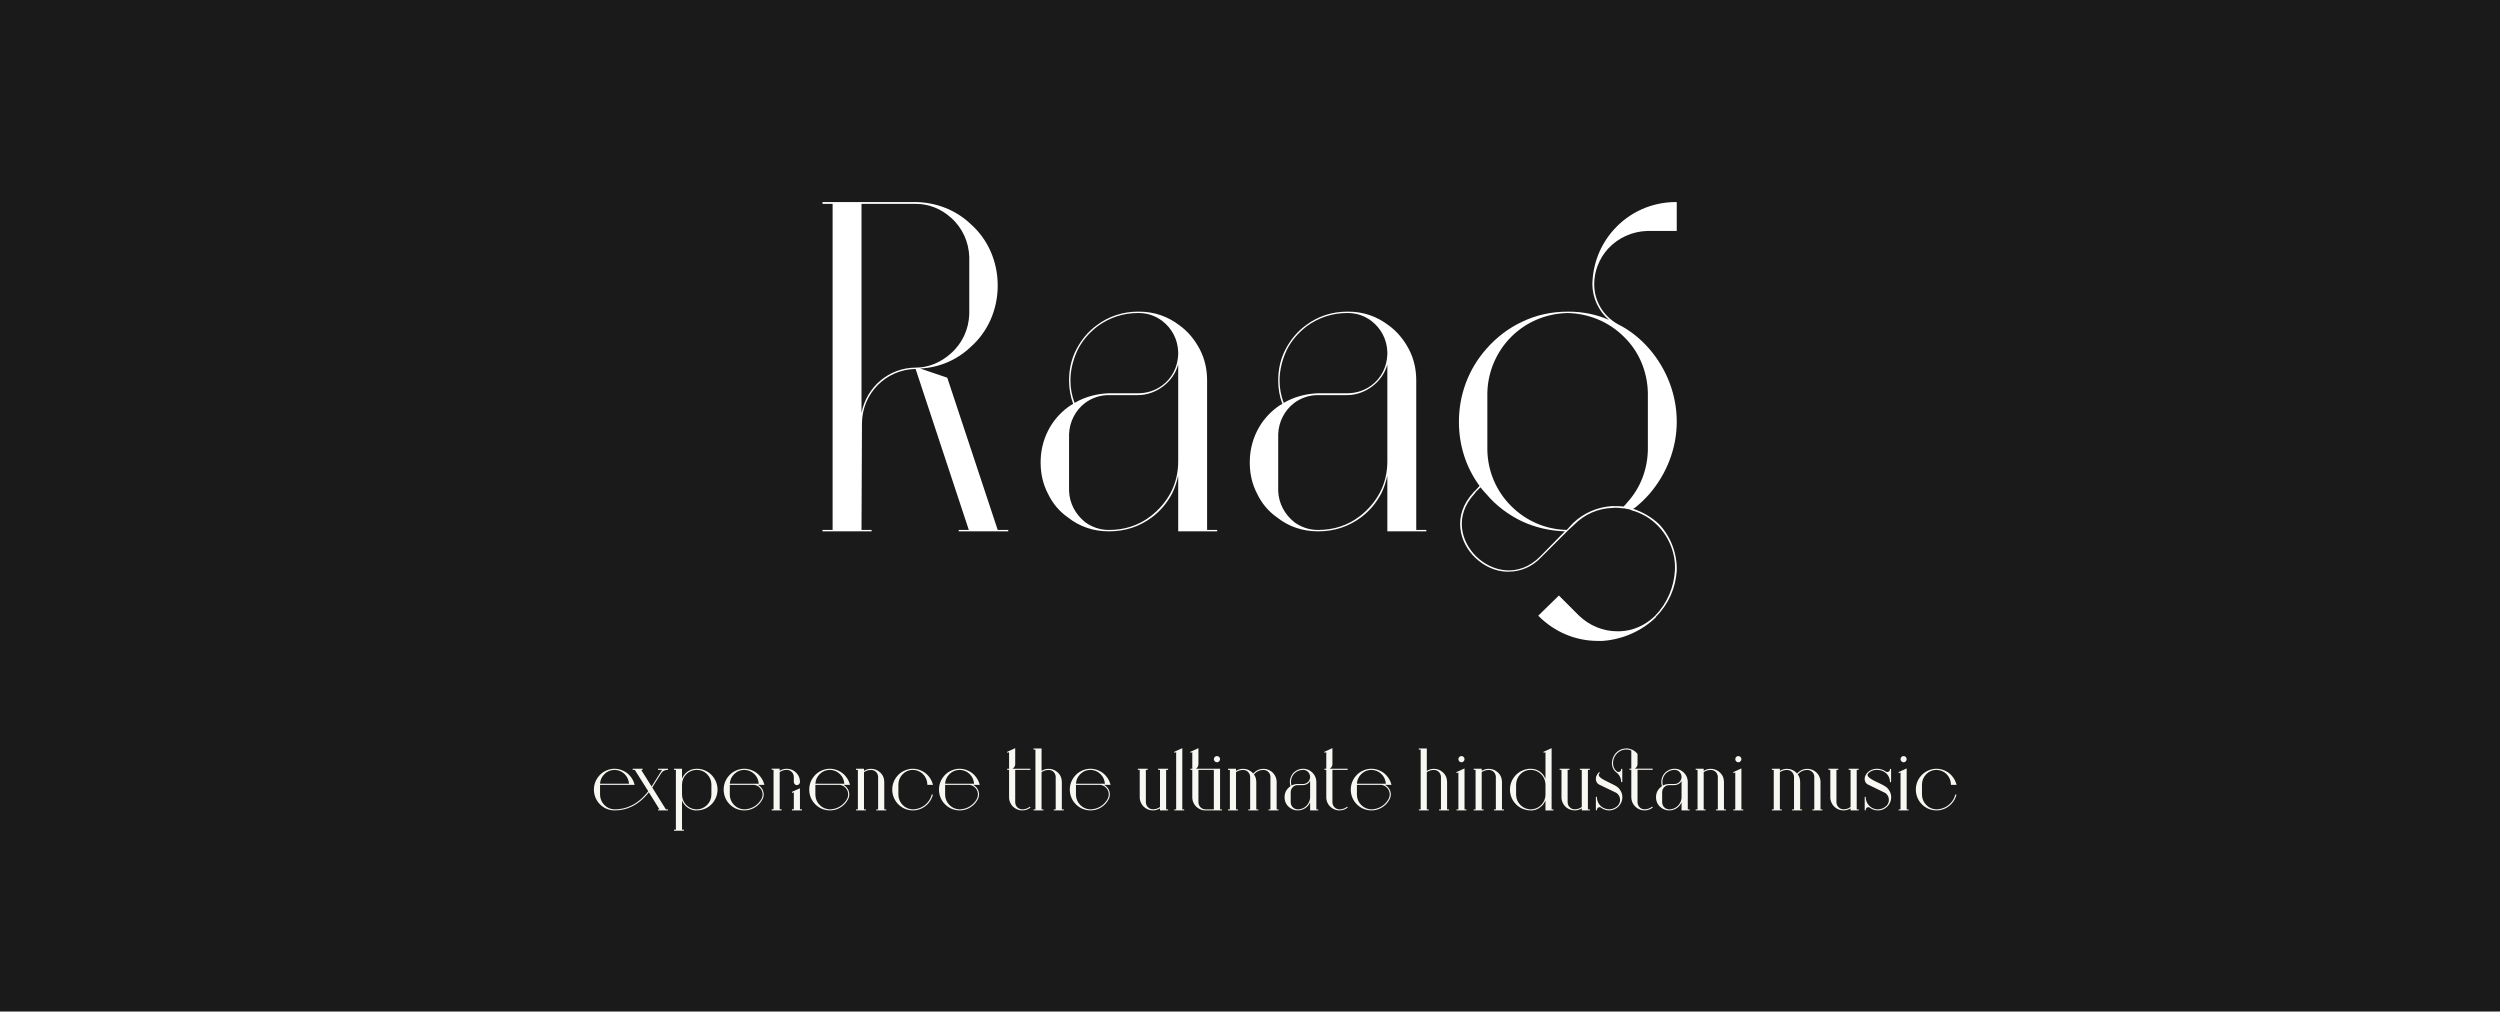 <svg width="3816" height="1544" viewBox="0 0 3816 1544" fill="none" xmlns="http://www.w3.org/2000/svg">
<rect width="3816" height="1544" fill="#1A1A1A"/>
<path d="M1522.9 808.9L1445.9 576.5L1404.6 562.5C1433.3 561.1 1459.9 549.9 1480.9 530.3C1508.2 506.5 1522.9 472.2 1522.9 435.8C1522.9 399.4 1508.2 365.1 1480.9 341.3C1458.5 320.3 1429.1 309.1 1398.3 308.4H1255.5V311.2H1270.9V808.9H1255.5V811H1330.4V808.9H1315L1315.7 646.5C1315.7 601 1352.1 563.9 1397.6 563.2L1478.8 808.9H1463.4V811H1539V808.9H1522.9ZM1398.3 561.1C1357 561.1 1322.7 590.5 1315 630.4V311.2H1398.3C1417.9 311.2 1436.8 318.9 1451.5 332.2C1469 347.6 1478.8 369.3 1479.5 392.4V479.2C1478.8 502.3 1469 524 1451.5 539.4C1436.8 552.7 1417.9 561.1 1398.3 561.1ZM1842.51 808.9V580.7C1842.51 563.9 1839.01 547.8 1831.31 533.1C1823.61 518.4 1813.11 505.8 1800.51 496.7C1782.31 482.7 1761.31 475.7 1738.91 475.7C1738.91 475.7 1737.51 475.7 1736.81 475.7C1714.41 475.7 1692.01 482.7 1673.81 496.7C1661.21 505.8 1650.71 518.4 1643.01 533.1C1635.31 547.8 1631.81 563.9 1631.81 580.7C1631.81 593.3 1633.91 605.2 1638.11 616.4C1635.31 617.8 1632.51 619.9 1630.41 621.3C1617.11 631.1 1606.61 643.7 1599.61 657.7C1591.91 673.1 1588.41 689.2 1588.41 706C1588.41 722.8 1591.91 738.9 1599.61 753.6C1606.61 768.3 1617.11 780.9 1630.41 790C1647.91 804 1669.61 811 1692.01 811C1692.71 811 1692.71 811 1693.41 811C1717.21 811 1738.91 804 1757.81 790C1771.11 780.2 1781.61 767.6 1789.31 752.9C1793.51 744.5 1796.31 735.4 1798.41 726.3V811H1857.91V808.9H1842.51ZM1798.41 663.3V703.9C1798.41 720.7 1794.91 736.8 1787.21 751.5C1779.51 766.2 1769.01 778.1 1756.41 787.9C1738.21 801.9 1716.51 808.9 1693.41 808.9C1692.71 808.9 1692.71 808.9 1692.01 808.9C1679.41 808.9 1666.81 804.7 1656.31 797C1641.61 785.1 1632.51 768.3 1631.81 749.4C1631.81 748.7 1631.81 748 1631.81 747.3C1631.81 747.3 1631.81 746.6 1631.81 745.9V666.1C1631.81 665.4 1631.81 664.7 1631.81 664C1631.81 664 1631.81 663.3 1631.81 662.6C1632.51 643.7 1641.61 626.2 1656.31 615C1666.81 607.3 1679.41 603.1 1692.01 603.1H1736.81C1750.81 603.1 1764.11 598.2 1775.31 589.8C1786.51 581.4 1794.91 569.5 1798.41 556.2V663.3ZM1798.41 540.8C1797.71 559.7 1789.31 577.2 1773.91 588.4C1763.41 596.1 1750.81 600.3 1736.81 600.3H1692.01C1673.81 601 1655.61 605.9 1640.21 615C1636.01 603.8 1633.91 592.6 1633.91 580.7C1633.91 564.6 1638.11 548.5 1645.11 533.8C1652.11 519.8 1662.61 507.9 1675.21 498.1C1693.41 484.8 1714.41 477.8 1736.81 477.8C1737.51 477.8 1738.21 477.8 1738.21 477.8C1751.51 477.8 1763.41 482 1773.91 489.7C1789.31 501.6 1797.71 518.4 1798.41 537.3V540.8ZM2161.75 808.9V580.7C2161.75 563.9 2158.25 547.8 2150.55 533.1C2142.85 518.4 2132.35 505.8 2119.75 496.7C2101.55 482.7 2080.55 475.7 2058.15 475.7C2058.15 475.7 2056.75 475.7 2056.05 475.7C2033.65 475.7 2011.25 482.7 1993.05 496.7C1980.45 505.8 1969.95 518.4 1962.25 533.1C1954.55 547.8 1951.05 563.9 1951.05 580.7C1951.05 593.3 1953.15 605.2 1957.35 616.4C1954.55 617.8 1951.75 619.9 1949.65 621.3C1936.35 631.1 1925.85 643.7 1918.85 657.7C1911.15 673.1 1907.65 689.2 1907.65 706C1907.65 722.8 1911.15 738.9 1918.85 753.6C1925.85 768.3 1936.35 780.9 1949.65 790C1967.15 804 1988.85 811 2011.25 811C2011.95 811 2011.95 811 2012.65 811C2036.45 811 2058.15 804 2077.05 790C2090.35 780.2 2100.85 767.6 2108.55 752.9C2112.75 744.5 2115.55 735.4 2117.65 726.3V811H2177.15V808.9H2161.75ZM2117.65 663.3V703.9C2117.65 720.7 2114.15 736.8 2106.45 751.5C2098.75 766.2 2088.25 778.1 2075.65 787.9C2057.45 801.9 2035.75 808.9 2012.65 808.9C2011.95 808.9 2011.95 808.9 2011.25 808.9C1998.65 808.9 1986.05 804.7 1975.55 797C1960.85 785.1 1951.75 768.3 1951.05 749.4C1951.05 748.7 1951.05 748 1951.05 747.3C1951.05 747.3 1951.05 746.6 1951.05 745.9V666.1C1951.05 665.4 1951.05 664.7 1951.05 664C1951.05 664 1951.05 663.3 1951.05 662.6C1951.75 643.7 1960.85 626.2 1975.55 615C1986.05 607.3 1998.65 603.1 2011.25 603.1H2056.05C2070.05 603.1 2083.35 598.2 2094.55 589.8C2105.75 581.4 2114.15 569.5 2117.65 556.2V663.3ZM2117.65 540.8C2116.95 559.7 2108.55 577.2 2093.15 588.4C2082.65 596.1 2070.05 600.3 2056.05 600.3H2011.25C1993.05 601 1974.85 605.9 1959.45 615C1955.25 603.8 1953.15 592.6 1953.15 580.7C1953.15 564.6 1957.35 548.5 1964.35 533.8C1971.35 519.8 1981.85 507.9 1994.45 498.1C2012.65 484.8 2033.65 477.8 2056.05 477.8C2056.75 477.8 2057.45 477.8 2057.45 477.8C2070.75 477.8 2082.65 482 2093.15 489.7C2108.55 501.6 2116.95 518.4 2117.65 537.3V540.8ZM2514.59 352.5H2559.39V308.4H2557.99C2521.59 308.4 2487.29 323.8 2463.49 350.4C2442.49 373.5 2431.29 402.9 2430.59 433.7C2430.59 454.7 2440.39 475 2455.79 488.3C2436.89 479.9 2415.89 475.7 2394.19 475.7H2392.79C2368.99 475.7 2345.19 480.6 2323.49 491.1C2302.49 500.9 2284.29 514.9 2268.89 532.4C2241.59 563.2 2226.89 602.4 2226.89 643.7C2226.89 679.4 2237.39 713 2258.39 741.7L2251.39 749.4C2250.69 750.1 2249.29 750.8 2248.59 752.2C2216.39 787.2 2227.59 828.5 2252.09 851.6C2265.39 864.2 2282.19 871.9 2298.99 872.6C2300.39 872.6 2301.79 872.6 2302.49 872.6C2320.69 872.6 2338.19 865.6 2352.19 850.9L2392.09 811L2394.19 808.9L2403.29 800.5C2418.69 785.1 2438.99 776 2461.39 775.3C2466.99 774.6 2472.59 775.3 2478.19 776C2478.19 776 2479.59 776 2480.29 776C2480.29 776 2480.99 776 2481.69 776.7C2481.69 776.7 2482.39 776.7 2483.09 776.7C2483.79 776.7 2485.89 777.4 2486.59 777.4H2487.29C2487.99 778.1 2489.39 778.1 2490.09 778.8C2505.49 783 2518.79 790.7 2529.99 801.9C2548.19 820.1 2557.99 846 2556.59 870.5C2555.19 896.4 2544.69 920.9 2526.49 939.8L2525.79 940.5C2511.09 954.5 2492.89 962.9 2472.59 963.6C2471.19 963.6 2469.79 963.6 2468.39 963.6C2447.39 963.6 2426.39 955.2 2410.29 939.8L2379.49 909L2347.99 939.8L2348.69 940.5C2373.19 965 2405.39 978.3 2438.99 978.3C2441.09 978.3 2443.19 978.3 2445.99 978.3C2476.09 976.2 2505.49 963.6 2527.19 942.6L2527.89 941.2C2546.79 922.3 2557.99 897.1 2559.39 870.5C2560.09 845.3 2550.29 818.7 2532.09 799.8C2520.89 789.3 2507.59 781.6 2492.89 776.7C2494.99 775.3 2496.39 774.6 2497.79 773.2C2504.79 767.6 2511.09 761.3 2517.39 754.3C2543.99 723.5 2559.39 684.3 2559.39 643.7C2559.39 602.4 2543.99 563.2 2517.39 532.4C2503.39 516.3 2487.29 503.7 2469.09 494.6C2446.69 482 2433.39 458.9 2433.39 433.7C2433.39 414.1 2441.09 394.5 2454.39 379.8C2469.79 363 2491.49 353.2 2514.59 352.5ZM2350.79 849.5C2317.89 882.4 2277.29 872.6 2253.49 849.5C2230.39 827.1 2219.19 787.9 2250.69 753.6C2251.39 752.9 2252.09 751.5 2252.79 750.8L2259.79 743.8C2262.59 747.3 2265.39 750.8 2268.89 754.3C2283.59 771.8 2302.49 785.8 2322.79 795.6C2343.79 805.4 2366.19 810.3 2388.59 811L2350.79 849.5ZM2478.89 514.2C2501.99 536.6 2514.59 567.4 2515.29 599.6V687.1C2514.59 716.5 2504.09 744.5 2484.49 766.2C2482.39 769 2480.29 771.1 2478.19 773.2C2472.59 772.5 2466.29 772.5 2460.69 772.5C2438.29 773.9 2417.29 783 2401.19 798.4L2391.39 808.9C2359.19 808.2 2329.09 794.9 2306.69 772.5C2283.59 749.4 2270.99 719.3 2270.29 687.1V599.6C2270.99 567.4 2284.29 536.6 2306.69 514.2C2329.79 491.1 2360.59 478.5 2392.79 477.8C2424.99 478.5 2455.79 491.1 2478.89 514.2Z" fill="white"/>
<path d="M1004.44 1175.12H1010.55L995.73 1198.78C995.73 1198.78 995.08 1199.69 994.56 1200.47L978.7 1175.12H980.91V1173.43H965.7V1175.12H968.95L989.49 1207.75C981.69 1217.89 972.85 1225.3 963.23 1229.85C955.43 1233.62 947.11 1235.44 938.01 1235.44C932.16 1235.31 926.57 1232.97 922.54 1228.81C918.38 1224.65 916.04 1219.19 915.91 1213.34V1198H968.69L968.43 1196.96C967.13 1192.28 964.79 1187.86 961.54 1184.22C958.68 1180.84 955.17 1178.24 951.14 1176.42C947.11 1174.47 942.82 1173.56 938.27 1173.43H938.01C933.46 1173.43 929.04 1174.47 924.88 1176.42C920.85 1178.24 917.34 1180.84 914.48 1184.22C909.28 1190.07 906.55 1197.48 906.55 1205.28C906.55 1212.95 909.28 1220.49 914.48 1226.34C917.34 1229.59 920.85 1232.19 924.88 1234.14C929.04 1235.96 933.46 1237 938.01 1237C938.01 1237 938.01 1237 938.14 1237H938.27C947.5 1237 955.95 1235.18 964.01 1231.28C973.63 1226.73 982.6 1219.32 990.4 1209.31L1006.65 1235.44H1004.44V1237H1019.65V1235.44H1016.4L995.6 1202.03C996.12 1201.25 996.64 1200.47 997.16 1199.56L1009.12 1180.45H1009.25L1009.51 1179.93C1011.46 1176.94 1014.97 1175.12 1019 1175.12H1019.65V1173.43H1004.44V1175.12ZM915.91 1196.31C916.17 1190.72 918.51 1185.65 922.54 1181.62C926.57 1177.46 932.16 1175.25 938.01 1175.12C943.86 1175.25 949.32 1177.46 953.48 1181.62C957.51 1185.65 959.72 1190.72 960.11 1196.31H915.91ZM1087.31 1184.22C1084.32 1180.84 1080.94 1178.24 1076.91 1176.42C1072.75 1174.47 1068.33 1173.43 1063.78 1173.43C1063.65 1173.43 1063.52 1173.43 1063.39 1173.43C1057.02 1173.43 1050.91 1175.9 1046.36 1180.45C1044.02 1182.79 1042.2 1185.65 1041.03 1188.64V1173.43H1028.81V1175.12H1031.67V1266.38H1028.81V1268.07H1043.89V1266.38H1041.03V1221.92C1042.2 1224.91 1044.02 1227.64 1046.36 1229.98C1050.91 1234.53 1057.02 1237.13 1063.39 1237.13C1063.52 1237.13 1063.65 1237 1063.78 1237C1068.33 1237 1072.75 1235.96 1076.91 1234.14C1080.94 1232.19 1084.32 1229.59 1087.31 1226.34C1092.38 1220.49 1095.24 1212.95 1095.24 1205.28C1095.24 1197.48 1092.38 1190.07 1087.31 1184.22ZM1079.25 1228.81C1075.09 1232.97 1069.63 1235.31 1063.78 1235.44C1063.65 1235.44 1063.52 1235.44 1063.39 1235.44C1057.54 1235.44 1051.95 1233.1 1047.66 1228.94C1043.5 1224.78 1041.16 1219.19 1041.03 1213.21V1197.22C1041.16 1191.37 1043.5 1185.78 1047.66 1181.62C1051.95 1177.46 1057.54 1175.12 1063.39 1175.12C1063.52 1175.12 1063.65 1175.12 1063.78 1175.12C1069.63 1175.12 1075.09 1177.46 1079.25 1181.62C1083.41 1185.78 1085.75 1191.24 1085.88 1197.09V1213.34C1085.75 1219.19 1083.41 1224.65 1079.25 1228.81ZM1156.73 1198H1166.74L1166.48 1196.96C1165.18 1192.28 1162.84 1187.86 1159.59 1184.22C1156.73 1180.84 1153.22 1178.24 1149.19 1176.42C1145.16 1174.47 1140.87 1173.56 1136.32 1173.43H1136.06C1131.51 1173.43 1127.09 1174.47 1122.93 1176.42C1118.9 1178.24 1115.39 1180.84 1112.53 1184.22C1107.33 1190.07 1104.6 1197.48 1104.6 1205.28C1104.6 1212.95 1107.33 1220.49 1112.53 1226.34C1115.39 1229.59 1118.9 1232.19 1122.93 1234.14C1127.09 1235.96 1131.51 1237 1136.06 1237H1136.32C1140.87 1237 1145.16 1235.96 1149.19 1234.14C1153.22 1232.19 1156.73 1229.59 1159.59 1226.34C1161.15 1224.52 1162.45 1222.57 1163.62 1220.49C1166.48 1215.42 1166.35 1209.44 1163.49 1204.37C1161.8 1201.51 1159.46 1199.43 1156.73 1198ZM1120.59 1181.62C1124.62 1177.46 1130.21 1175.12 1136.06 1175.12C1141.91 1175.25 1147.37 1177.46 1151.53 1181.62C1155.56 1185.52 1157.77 1190.72 1158.16 1196.31H1113.96C1114.22 1190.72 1116.56 1185.52 1120.59 1181.62ZM1162.19 1219.71C1161.15 1221.66 1159.85 1223.48 1158.29 1225.17C1155.56 1228.29 1152.31 1230.76 1148.41 1232.58C1144.51 1234.4 1140.35 1235.31 1136.06 1235.44C1130.21 1235.31 1124.62 1232.97 1120.59 1228.81C1116.43 1224.65 1114.09 1219.19 1113.96 1213.34V1198H1150.1C1155.04 1198.13 1159.46 1200.86 1162.06 1205.28C1164.66 1209.7 1164.66 1215.16 1162.19 1219.71ZM1211.69 1185.65V1186.82V1193.84V1194.49H1211.82C1212.21 1196.7 1214.03 1198.39 1216.37 1198.39C1218.84 1198.39 1220.92 1196.44 1221.05 1193.84V1193.58C1221.05 1190.33 1220.4 1187.34 1218.97 1184.48C1217.54 1181.75 1215.46 1179.28 1212.99 1177.46C1209.61 1174.86 1205.45 1173.56 1201.16 1173.43C1201.16 1173.43 1201.03 1173.43 1200.9 1173.43C1197 1173.43 1193.36 1174.47 1190.11 1176.55V1173.3H1177.89V1174.99H1180.75V1235.31H1177.89V1237H1192.97V1235.31H1190.11V1178.63C1193.23 1176.29 1197 1175.12 1200.9 1175.12C1201.03 1175.12 1201.16 1175.12 1201.16 1175.12C1203.37 1175.12 1205.58 1175.9 1207.4 1177.33C1210 1179.28 1211.56 1182.27 1211.69 1185.65ZM1221.05 1235.31V1203.2L1208.57 1208.79L1209.22 1210.35L1211.69 1209.31V1235.31H1208.83V1237H1224.04V1235.31H1221.05ZM1287.36 1198H1297.37L1297.11 1196.96C1295.81 1192.28 1293.47 1187.86 1290.22 1184.22C1287.36 1180.84 1283.85 1178.24 1279.82 1176.42C1275.79 1174.47 1271.5 1173.56 1266.95 1173.43H1266.69C1262.14 1173.43 1257.72 1174.47 1253.56 1176.42C1249.53 1178.24 1246.02 1180.84 1243.16 1184.22C1237.96 1190.07 1235.23 1197.48 1235.23 1205.28C1235.23 1212.95 1237.96 1220.49 1243.16 1226.34C1246.02 1229.59 1249.53 1232.19 1253.56 1234.14C1257.72 1235.96 1262.14 1237 1266.69 1237H1266.95C1271.5 1237 1275.79 1235.96 1279.82 1234.14C1283.85 1232.19 1287.36 1229.59 1290.22 1226.34C1291.78 1224.52 1293.08 1222.57 1294.25 1220.49C1297.11 1215.42 1296.98 1209.44 1294.12 1204.37C1292.43 1201.51 1290.09 1199.43 1287.36 1198ZM1251.22 1181.62C1255.25 1177.46 1260.84 1175.12 1266.69 1175.12C1272.54 1175.25 1278 1177.46 1282.16 1181.62C1286.19 1185.52 1288.4 1190.72 1288.79 1196.31H1244.59C1244.85 1190.72 1247.19 1185.52 1251.22 1181.62ZM1292.82 1219.71C1291.78 1221.66 1290.48 1223.48 1288.92 1225.17C1286.19 1228.29 1282.94 1230.76 1279.04 1232.58C1275.14 1234.4 1270.98 1235.31 1266.69 1235.44C1260.84 1235.31 1255.25 1232.97 1251.22 1228.81C1247.06 1224.65 1244.72 1219.19 1244.59 1213.34V1198H1280.73C1285.67 1198.13 1290.09 1200.86 1292.69 1205.28C1295.29 1209.7 1295.29 1215.16 1292.82 1219.71ZM1349.74 1235.44V1193.45V1192.93C1349.61 1189.94 1348.96 1187.21 1347.66 1184.48C1346.23 1181.75 1344.15 1179.41 1341.68 1177.59C1338.3 1174.99 1334.14 1173.56 1329.85 1173.56C1329.85 1173.56 1329.72 1173.56 1329.59 1173.56C1325.69 1173.56 1322.05 1174.6 1318.8 1176.68V1173.43H1306.58V1175.12H1309.44V1235.44H1306.58V1237H1321.66V1235.44H1318.8V1178.63C1321.92 1176.42 1325.69 1175.25 1329.59 1175.25C1329.72 1175.25 1329.85 1175.25 1329.85 1175.25C1332.06 1175.25 1334.27 1176.03 1336.09 1177.33C1338.69 1179.28 1340.25 1182.4 1340.38 1185.65V1235.44H1337.52V1237H1352.73V1235.44H1349.74ZM1422.12 1213.08C1420.95 1217.5 1418.74 1221.79 1415.62 1225.17C1412.89 1228.29 1409.64 1230.76 1405.74 1232.58C1401.84 1234.4 1397.68 1235.31 1393.39 1235.44C1387.54 1235.31 1381.95 1232.97 1377.92 1228.81C1373.76 1224.65 1371.42 1219.19 1371.29 1213.34V1197.09C1371.42 1191.24 1373.76 1185.78 1377.92 1181.62C1381.95 1177.46 1387.54 1175.12 1393.39 1175.12C1399.24 1175.25 1404.7 1177.46 1408.86 1181.62C1413.02 1185.78 1415.36 1191.24 1415.49 1197.22V1198H1424.07L1423.81 1196.96C1422.51 1192.28 1420.17 1187.86 1416.92 1184.22C1414.06 1180.84 1410.55 1178.24 1406.52 1176.42C1402.49 1174.47 1398.2 1173.56 1393.65 1173.43C1393.65 1173.43 1393.52 1173.43 1393.39 1173.43C1388.84 1173.43 1384.42 1174.47 1380.26 1176.42C1376.23 1178.24 1372.72 1180.84 1369.86 1184.22C1364.66 1190.07 1361.93 1197.48 1361.93 1205.28C1361.93 1212.95 1364.66 1220.49 1369.86 1226.34C1372.72 1229.59 1376.23 1232.19 1380.26 1234.14C1384.42 1235.96 1388.84 1237 1393.39 1237C1393.52 1237 1393.65 1237 1393.65 1237C1398.2 1237 1402.49 1235.96 1406.52 1234.14C1410.55 1232.19 1414.06 1229.59 1416.92 1226.34C1420.17 1222.7 1422.51 1218.28 1423.81 1213.6L1423.94 1212.95L1422.38 1212.56L1422.12 1213.08ZM1485.41 1198H1495.42L1495.16 1196.96C1493.86 1192.28 1491.52 1187.86 1488.27 1184.22C1485.41 1180.84 1481.9 1178.24 1477.87 1176.42C1473.84 1174.47 1469.55 1173.56 1465 1173.43H1464.74C1460.19 1173.43 1455.77 1174.47 1451.61 1176.42C1447.58 1178.24 1444.07 1180.84 1441.21 1184.22C1436.01 1190.07 1433.28 1197.48 1433.28 1205.28C1433.28 1212.95 1436.01 1220.49 1441.21 1226.34C1444.07 1229.59 1447.58 1232.19 1451.61 1234.14C1455.77 1235.96 1460.19 1237 1464.74 1237H1465C1469.55 1237 1473.84 1235.96 1477.87 1234.14C1481.9 1232.19 1485.41 1229.59 1488.27 1226.34C1489.83 1224.52 1491.13 1222.57 1492.3 1220.49C1495.16 1215.42 1495.03 1209.44 1492.17 1204.37C1490.48 1201.51 1488.14 1199.43 1485.41 1198ZM1449.27 1181.62C1453.3 1177.46 1458.89 1175.12 1464.74 1175.12C1470.59 1175.25 1476.05 1177.46 1480.21 1181.62C1484.24 1185.52 1486.45 1190.72 1486.84 1196.31H1442.64C1442.9 1190.72 1445.24 1185.52 1449.27 1181.62ZM1490.87 1219.71C1489.83 1221.66 1488.53 1223.48 1486.97 1225.17C1484.24 1228.29 1480.99 1230.76 1477.09 1232.58C1473.19 1234.4 1469.03 1235.31 1464.74 1235.44C1458.89 1235.31 1453.3 1232.97 1449.27 1228.81C1445.11 1224.65 1442.77 1219.19 1442.64 1213.34V1198H1478.78C1483.72 1198.13 1488.14 1200.86 1490.74 1205.28C1493.34 1209.7 1493.34 1215.16 1490.87 1219.71ZM1571.97 1231.28L1571.58 1231.67C1568.33 1234.14 1564.43 1235.44 1560.4 1235.44C1560.4 1235.44 1560.4 1235.44 1560.27 1235.44H1560.14C1557.93 1235.31 1555.72 1234.53 1553.9 1233.23C1551.3 1231.28 1549.74 1228.16 1549.61 1224.91C1549.61 1224.26 1549.61 1180.84 1549.61 1175.12H1572.75V1173.43H1545.45C1547.14 1172.39 1548.44 1170.83 1549.22 1168.88C1549.22 1168.62 1549.35 1168.36 1549.35 1168.1C1549.61 1167.45 1549.61 1166.8 1549.61 1166.15V1141.97L1537.13 1147.69L1537.78 1149.12L1540.25 1148.08V1173.43H1537.39V1175.12H1540.25V1216.85V1217.76C1540.38 1220.62 1541.03 1223.48 1542.46 1226.08C1543.76 1228.81 1545.84 1231.15 1548.31 1232.97C1551.56 1235.44 1555.46 1236.87 1559.49 1237H1559.75C1559.88 1237 1560.01 1237 1560.14 1237C1560.27 1237 1560.27 1237 1560.4 1237C1564.82 1237 1568.98 1235.7 1572.49 1232.97L1573.01 1232.71L1571.97 1231.28ZM1620.78 1235.44V1193.71V1192.93C1620.65 1189.94 1620 1187.21 1618.7 1184.48C1617.27 1181.75 1615.19 1179.41 1612.72 1177.59C1609.34 1174.99 1605.18 1173.56 1600.89 1173.56C1600.89 1173.56 1600.76 1173.56 1600.63 1173.56C1596.73 1173.56 1593.09 1174.6 1589.84 1176.68V1142.49H1577.62V1144.18H1580.48V1235.44H1577.62V1237H1592.7V1235.44H1589.84V1178.63C1592.96 1176.42 1596.73 1175.25 1600.63 1175.25C1600.76 1175.25 1600.89 1175.25 1600.89 1175.25C1603.1 1175.25 1605.31 1176.03 1607.13 1177.33C1609.73 1179.28 1611.29 1182.4 1611.42 1185.65V1235.44H1608.56V1237H1623.77V1235.44H1620.78ZM1685.11 1198H1695.12L1694.86 1196.96C1693.56 1192.28 1691.22 1187.86 1687.97 1184.22C1685.11 1180.84 1681.6 1178.24 1677.57 1176.42C1673.54 1174.47 1669.25 1173.56 1664.7 1173.43H1664.44C1659.89 1173.43 1655.47 1174.47 1651.31 1176.42C1647.28 1178.24 1643.77 1180.84 1640.91 1184.22C1635.71 1190.07 1632.98 1197.48 1632.98 1205.28C1632.98 1212.95 1635.71 1220.49 1640.91 1226.34C1643.77 1229.59 1647.28 1232.19 1651.31 1234.14C1655.47 1235.96 1659.89 1237 1664.44 1237H1664.7C1669.25 1237 1673.54 1235.96 1677.57 1234.14C1681.6 1232.19 1685.11 1229.59 1687.97 1226.34C1689.53 1224.52 1690.83 1222.57 1692 1220.49C1694.86 1215.42 1694.73 1209.44 1691.87 1204.37C1690.18 1201.51 1687.84 1199.43 1685.11 1198ZM1648.97 1181.62C1653 1177.46 1658.59 1175.12 1664.44 1175.12C1670.29 1175.25 1675.75 1177.46 1679.91 1181.62C1683.94 1185.52 1686.15 1190.72 1686.54 1196.31H1642.34C1642.6 1190.72 1644.94 1185.52 1648.97 1181.62ZM1690.57 1219.71C1689.53 1221.66 1688.23 1223.48 1686.67 1225.17C1683.94 1228.29 1680.69 1230.76 1676.79 1232.58C1672.89 1234.4 1668.73 1235.31 1664.44 1235.44C1658.59 1235.31 1653 1232.97 1648.97 1228.81C1644.81 1224.65 1642.47 1219.19 1642.34 1213.34V1198H1678.48C1683.42 1198.13 1687.84 1200.86 1690.44 1205.28C1693.04 1209.7 1693.04 1215.16 1690.57 1219.71ZM1782.97 1173.43H1767.76V1175.12H1770.62V1231.8C1767.5 1234.14 1763.73 1235.31 1759.83 1235.31C1759.7 1235.31 1759.7 1235.31 1759.57 1235.31C1757.36 1235.31 1755.15 1234.53 1753.33 1233.1C1750.73 1231.15 1749.17 1228.16 1749.04 1224.78V1175.12H1751.9V1173.43H1736.82V1175.12H1739.68V1216.98C1739.68 1220.1 1740.46 1223.22 1741.89 1225.95C1743.19 1228.68 1745.27 1231.15 1747.74 1232.97C1751.12 1235.57 1755.28 1236.87 1759.57 1237C1759.7 1237 1759.7 1237 1759.83 1237C1763.73 1237 1767.37 1235.96 1770.62 1233.88V1237H1782.97V1235.44H1779.98V1175.12H1782.97V1173.43ZM1804.66 1235.44V1141.97L1792.18 1147.69L1792.83 1149.12L1795.3 1148.08V1235.44H1792.44V1237H1807.52V1235.44H1804.66ZM1862.3 1235.44V1173.43H1825.51C1826.03 1173.04 1826.42 1172.65 1826.94 1172.26C1828.5 1170.57 1829.28 1168.49 1829.28 1166.15V1141.97L1816.8 1147.69L1817.45 1149.12L1819.92 1148.08V1173.43H1817.06V1175.12H1819.92V1217.11V1217.76C1820.05 1220.62 1820.7 1223.48 1822.13 1226.08C1823.43 1228.81 1825.51 1231.15 1827.98 1232.97C1831.36 1235.57 1835.52 1237 1839.81 1237H1865.16V1235.44H1862.3ZM1839.81 1235.44C1837.6 1235.31 1835.39 1234.53 1833.57 1233.23C1830.97 1231.28 1829.41 1228.16 1829.28 1224.91C1829.28 1224.65 1829.28 1205.67 1829.28 1205.41V1175.12H1852.81V1235.44H1839.81ZM1857.62 1163.55C1860.22 1163.55 1862.3 1161.34 1862.3 1158.74C1862.3 1156.14 1860.22 1154.06 1857.62 1154.06C1855.02 1154.06 1852.81 1156.14 1852.81 1158.74C1852.81 1161.34 1855.02 1163.55 1857.62 1163.55ZM1948.67 1235.44V1193.45V1192.93C1948.54 1189.94 1947.76 1187.08 1946.46 1184.48C1945.03 1181.75 1943.08 1179.41 1940.61 1177.59C1937.1 1174.99 1933.07 1173.56 1928.78 1173.56C1928.78 1173.56 1928.52 1173.56 1928.39 1173.56C1924.1 1173.56 1919.81 1174.86 1916.3 1177.59C1915.13 1178.5 1913.96 1179.54 1912.92 1180.71C1912.01 1179.54 1910.84 1178.5 1909.54 1177.59C1906.16 1174.99 1902 1173.56 1897.71 1173.56C1897.71 1173.56 1897.58 1173.56 1897.45 1173.56C1893.55 1173.56 1889.91 1174.6 1886.66 1176.68V1173.43H1874.44V1175.12H1877.3V1235.44H1874.44V1237H1889.52V1235.44H1886.66V1178.63C1889.78 1176.42 1893.55 1175.25 1897.45 1175.25C1897.58 1175.25 1897.58 1175.25 1897.71 1175.25C1899.92 1175.25 1902.13 1176.03 1903.95 1177.33C1906.55 1179.28 1908.11 1182.4 1908.24 1185.65V1235.44H1905.38V1237H1920.59V1235.44H1917.6V1193.45V1192.93C1917.47 1189.94 1916.82 1187.08 1915.52 1184.48C1915 1183.7 1914.61 1182.92 1913.96 1182.14C1915 1180.97 1916.04 1179.8 1917.34 1178.89C1920.59 1176.42 1924.36 1175.25 1928.39 1175.25C1928.52 1175.25 1928.65 1175.25 1928.65 1175.25C1930.99 1175.25 1933.07 1176.03 1934.89 1177.33C1937.62 1179.28 1939.18 1182.4 1939.18 1185.65V1235.44H1936.32V1237H1951.53V1235.44H1948.67ZM2009.26 1193.58C2009.26 1190.46 2008.48 1187.34 2007.05 1184.48C2005.62 1181.75 2003.54 1179.28 2001.07 1177.46C1997.69 1174.86 1993.66 1173.43 1989.24 1173.43H1988.98C1984.56 1173.43 1980.4 1174.86 1976.89 1177.46C1974.42 1179.28 1972.34 1181.75 1971.04 1184.48C1969.61 1187.34 1968.83 1190.46 1968.83 1193.58C1968.83 1195.79 1969.09 1197.87 1969.87 1199.95C1969.48 1200.21 1969.09 1200.47 1968.83 1200.73C1966.36 1202.55 1964.28 1205.02 1962.85 1207.75C1961.42 1210.48 1960.77 1213.6 1960.77 1216.85C1960.77 1220.1 1961.42 1223.22 1962.85 1226.08C1964.28 1228.81 1966.36 1231.15 1968.83 1232.97C1972.21 1235.57 1976.37 1237 1980.66 1237H1980.92C1985.34 1237 1989.63 1235.7 1993.27 1232.97C1995.74 1231.02 1997.82 1228.68 1999.25 1225.82C1999.38 1225.43 1999.64 1225.04 1999.77 1224.65V1237H2012.12V1235.44H2009.26V1193.58ZM1999.77 1216.59C1999.77 1219.58 1999.12 1222.44 1997.69 1225.04C1996.39 1227.64 1994.57 1229.85 1992.23 1231.67C1988.98 1234.14 1985.08 1235.44 1980.92 1235.44C1980.79 1235.44 1980.66 1235.44 1980.66 1235.44C1978.45 1235.31 1976.24 1234.53 1974.42 1233.23C1971.82 1231.28 1970.26 1228.16 1970.13 1224.91C1970.13 1224.65 1970.13 1209.18 1970.13 1208.79C1970.26 1205.54 1971.82 1202.55 1974.42 1200.47C1976.24 1199.17 1978.45 1198.39 1980.66 1198.39H1988.98C1991.71 1198.39 1994.31 1197.48 1996.52 1195.92C1997.82 1194.88 1998.99 1193.58 1999.77 1192.15V1216.59ZM1999.77 1186.17C1999.64 1189.55 1998.08 1192.54 1995.48 1194.49C1993.66 1195.92 1991.32 1196.7 1988.98 1196.7H1980.66C1977.41 1196.7 1974.16 1197.48 1971.3 1199.04C1970.78 1197.35 1970.52 1195.53 1970.52 1193.58C1970.52 1190.72 1971.17 1187.86 1972.47 1185.26C1973.77 1182.66 1975.59 1180.45 1977.93 1178.76C1981.18 1176.42 1984.95 1175.12 1988.98 1175.12C1989.11 1175.12 1989.24 1175.12 1989.24 1175.12C1991.58 1175.12 1993.66 1175.9 1995.48 1177.2C1998.08 1179.28 1999.64 1182.27 1999.77 1185.65V1186.17ZM2056.17 1231.28L2055.78 1231.67C2052.53 1234.14 2048.63 1235.44 2044.6 1235.44C2044.6 1235.44 2044.6 1235.44 2044.47 1235.44H2044.34C2042.13 1235.31 2039.92 1234.53 2038.1 1233.23C2035.5 1231.28 2033.94 1228.16 2033.81 1224.91C2033.81 1224.26 2033.81 1180.84 2033.81 1175.12H2056.95V1173.43H2029.65C2031.34 1172.39 2032.64 1170.83 2033.42 1168.88C2033.42 1168.62 2033.55 1168.36 2033.55 1168.1C2033.81 1167.45 2033.81 1166.8 2033.81 1166.15V1141.97L2021.33 1147.69L2021.98 1149.12L2024.45 1148.08V1173.43H2021.59V1175.12H2024.45V1216.85V1217.76C2024.58 1220.62 2025.23 1223.48 2026.66 1226.08C2027.96 1228.81 2030.04 1231.15 2032.51 1232.97C2035.76 1235.44 2039.66 1236.87 2043.69 1237H2043.95C2044.08 1237 2044.21 1237 2044.34 1237C2044.47 1237 2044.47 1237 2044.6 1237C2049.02 1237 2053.18 1235.7 2056.69 1232.97L2057.21 1232.71L2056.17 1231.28ZM2113.95 1198H2123.96L2123.7 1196.96C2122.4 1192.28 2120.06 1187.86 2116.81 1184.22C2113.95 1180.84 2110.44 1178.24 2106.41 1176.42C2102.38 1174.47 2098.09 1173.56 2093.54 1173.43H2093.28C2088.73 1173.43 2084.31 1174.47 2080.15 1176.42C2076.12 1178.24 2072.61 1180.84 2069.75 1184.22C2064.55 1190.07 2061.82 1197.48 2061.82 1205.28C2061.82 1212.95 2064.55 1220.49 2069.75 1226.34C2072.61 1229.59 2076.12 1232.19 2080.15 1234.14C2084.31 1235.96 2088.73 1237 2093.28 1237H2093.54C2098.09 1237 2102.38 1235.96 2106.41 1234.14C2110.44 1232.19 2113.95 1229.59 2116.81 1226.34C2118.37 1224.52 2119.67 1222.57 2120.84 1220.49C2123.7 1215.42 2123.57 1209.44 2120.71 1204.37C2119.02 1201.51 2116.68 1199.43 2113.95 1198ZM2077.81 1181.62C2081.84 1177.46 2087.43 1175.12 2093.28 1175.12C2099.13 1175.25 2104.59 1177.46 2108.75 1181.62C2112.78 1185.52 2114.99 1190.72 2115.38 1196.31H2071.18C2071.44 1190.72 2073.78 1185.52 2077.81 1181.62ZM2119.41 1219.71C2118.37 1221.66 2117.07 1223.48 2115.51 1225.17C2112.78 1228.29 2109.53 1230.76 2105.63 1232.58C2101.73 1234.4 2097.57 1235.31 2093.28 1235.44C2087.43 1235.31 2081.84 1232.97 2077.81 1228.81C2073.65 1224.65 2071.31 1219.19 2071.18 1213.34V1198H2107.32C2112.26 1198.13 2116.68 1200.86 2119.28 1205.28C2121.88 1209.7 2121.88 1215.16 2119.41 1219.71ZM2208.83 1235.44V1193.71V1192.93C2208.7 1189.94 2208.05 1187.21 2206.75 1184.48C2205.32 1181.75 2203.24 1179.41 2200.77 1177.59C2197.39 1174.99 2193.23 1173.56 2188.94 1173.56C2188.94 1173.56 2188.81 1173.56 2188.68 1173.56C2184.78 1173.56 2181.14 1174.6 2177.89 1176.68V1142.49H2165.67V1144.18H2168.53V1235.44H2165.67V1237H2180.75V1235.44H2177.89V1178.63C2181.01 1176.42 2184.78 1175.25 2188.68 1175.25C2188.81 1175.25 2188.94 1175.25 2188.94 1175.25C2191.15 1175.25 2193.36 1176.03 2195.18 1177.33C2197.78 1179.28 2199.34 1182.4 2199.47 1185.65V1235.44H2196.61V1237H2211.82V1235.44H2208.83ZM2235.45 1235.44V1172.91L2222.97 1178.63L2223.62 1180.19L2226.09 1179.02V1235.44H2223.23V1237H2238.31V1235.44H2235.45ZM2230.77 1163.55C2233.37 1163.55 2235.45 1161.34 2235.45 1158.74C2235.45 1156.14 2233.37 1154.06 2230.77 1154.06C2228.17 1154.06 2226.09 1156.14 2226.09 1158.74C2226.09 1161.34 2228.17 1163.55 2230.77 1163.55ZM2292.62 1235.44V1193.45V1192.93C2292.49 1189.94 2291.84 1187.21 2290.54 1184.48C2289.11 1181.75 2287.03 1179.41 2284.56 1177.59C2281.18 1174.99 2277.02 1173.56 2272.73 1173.56C2272.73 1173.56 2272.6 1173.56 2272.47 1173.56C2268.57 1173.56 2264.93 1174.6 2261.68 1176.68V1173.43H2249.46V1175.12H2252.32V1235.44H2249.46V1237H2264.54V1235.44H2261.68V1178.63C2264.8 1176.42 2268.57 1175.25 2272.47 1175.25C2272.6 1175.25 2272.73 1175.25 2272.73 1175.25C2274.94 1175.25 2277.15 1176.03 2278.97 1177.33C2281.57 1179.28 2283.13 1182.4 2283.26 1185.65V1235.44H2280.4V1237H2295.61V1235.44H2292.62ZM2368.38 1141.97L2355.77 1147.69L2356.55 1149.12L2359.02 1148.08V1188.64C2357.72 1185.65 2355.9 1182.79 2353.56 1180.45C2349.01 1175.9 2343.03 1173.43 2336.53 1173.43C2336.4 1173.43 2336.4 1173.43 2336.27 1173.43C2331.72 1173.43 2327.3 1174.47 2323.14 1176.42C2319.11 1178.24 2315.6 1180.84 2312.74 1184.22C2307.54 1190.07 2304.81 1197.48 2304.81 1205.28C2304.81 1212.95 2307.54 1220.49 2312.74 1226.34C2315.6 1229.59 2319.11 1232.19 2323.14 1234.14C2327.3 1235.96 2331.72 1237 2336.27 1237L2336.53 1237.13C2343.03 1237.13 2349.01 1234.53 2353.56 1229.98C2355.9 1227.64 2357.72 1224.91 2359.02 1221.92V1237.13H2371.24V1235.44H2368.38V1141.97ZM2352.26 1228.94C2348.1 1233.1 2342.51 1235.44 2336.53 1235.44H2336.27C2330.42 1235.31 2324.83 1232.97 2320.8 1228.81C2316.64 1224.65 2314.3 1219.19 2314.17 1213.34V1197.22C2314.3 1191.24 2316.64 1185.78 2320.8 1181.62C2324.83 1177.46 2330.42 1175.12 2336.27 1175.12C2336.4 1175.12 2336.4 1175.12 2336.53 1175.12C2342.51 1175.12 2348.1 1177.46 2352.26 1181.62C2356.55 1185.78 2358.89 1191.37 2359.02 1197.22V1213.21C2358.89 1219.19 2356.55 1224.78 2352.26 1228.94ZM2426.75 1173.43H2411.54V1175.12H2414.4V1231.8C2411.28 1234.14 2407.51 1235.31 2403.61 1235.31C2403.48 1235.31 2403.48 1235.31 2403.35 1235.31C2401.14 1235.31 2398.93 1234.53 2397.11 1233.1C2394.51 1231.15 2392.95 1228.16 2392.82 1224.78V1175.12H2395.68V1173.43H2380.6V1175.12H2383.46V1216.98C2383.46 1220.1 2384.24 1223.22 2385.67 1225.95C2386.97 1228.68 2389.05 1231.15 2391.52 1232.97C2394.9 1235.57 2399.06 1236.87 2403.35 1237C2403.48 1237 2403.48 1237 2403.61 1237C2407.51 1237 2411.15 1235.96 2414.4 1233.88V1237H2426.75V1235.44H2423.76V1175.12H2426.75V1173.43ZM2472.22 1204.76C2471.7 1204.11 2471.05 1203.33 2470.4 1202.68C2468.19 1200.47 2464.55 1198.52 2461.56 1197.09L2453.63 1193.19C2447.39 1190.2 2440.89 1186.69 2440.37 1183.31C2440.11 1182.27 2440.5 1181.23 2441.54 1180.19L2441.8 1179.93L2442.06 1179.67L2440.89 1178.5L2440.5 1178.89C2440.37 1178.89 2440.37 1179.02 2440.37 1179.02C2438.55 1180.84 2437.51 1182.53 2436.6 1184.74C2435.82 1187.08 2435.69 1189.55 2436.34 1191.89C2436.99 1194.36 2438.68 1196.44 2441.02 1197.61L2465.07 1209.18C2465.46 1209.31 2465.85 1209.57 2466.24 1209.7C2467.41 1210.35 2468.32 1211 2469.23 1211.91C2471.57 1214.25 2472.87 1217.37 2472.87 1220.75C2473 1224 2471.7 1227.25 2469.49 1229.59C2469.49 1229.59 2469.23 1229.85 2469.23 1229.98C2465.98 1233.1 2461.82 1234.92 2457.4 1235.31C2457.01 1235.31 2456.49 1235.31 2456.1 1235.31C2452.2 1235.31 2448.3 1234.01 2445.05 1231.67L2444.53 1231.28C2444.01 1230.89 2443.49 1230.37 2442.97 1229.98C2439.46 1226.47 2437.51 1221.79 2437.51 1216.85V1216.2H2435.95V1236.74H2437.51V1236.22C2437.51 1233.88 2439.33 1232.06 2441.41 1232.06C2442.19 1232.06 2442.84 1232.19 2443.49 1232.58C2443.62 1232.71 2444.01 1233.1 2444.14 1233.1C2447.52 1235.57 2451.81 1237 2456.1 1237C2456.62 1237 2457.01 1237 2457.53 1237C2462.34 1236.61 2466.89 1234.53 2470.4 1231.15C2470.4 1231.15 2470.53 1230.89 2470.66 1230.89V1230.76C2475.34 1225.95 2477.29 1219.32 2475.99 1212.82C2475.34 1209.96 2474.04 1207.23 2472.22 1204.76ZM2521.88 1231.28L2521.36 1231.67C2518.24 1234.01 2514.34 1235.31 2510.31 1235.31C2510.18 1235.31 2510.05 1235.31 2510.05 1235.31C2507.84 1235.31 2505.63 1234.53 2503.81 1233.23C2501.21 1231.15 2499.65 1228.16 2499.52 1224.78C2499.52 1224.78 2499.52 1224.65 2499.52 1224.52C2499.52 1224.39 2499.52 1224.39 2499.52 1224.26V1174.99H2522.66V1173.3H2495.36C2497.05 1172.39 2498.35 1170.7 2499 1168.88C2499.13 1168.62 2499.26 1168.36 2499.26 1167.97C2499.39 1167.45 2499.52 1166.8 2499.52 1166.28V1164.72V1150.81L2499.39 1150.68C2499.26 1150.55 2498.22 1149.25 2497.57 1148.6C2495.75 1146.78 2493.67 1145.35 2491.33 1144.31L2490.94 1144.18C2488.21 1143.01 2485.35 1142.36 2482.49 1142.36C2481.19 1142.36 2480.02 1142.49 2478.72 1142.75C2474.43 1143.4 2470.4 1145.48 2467.28 1148.6C2462.6 1153.28 2460 1160.3 2460.52 1166.8C2461.04 1172 2463.38 1176.29 2467.41 1179.15C2468.06 1179.54 2468.58 1180.19 2469.23 1180.71C2472.61 1184.09 2474.43 1188.51 2474.56 1193.19V1193.84H2476.25V1173.56H2474.56V1174.21C2474.56 1176.55 2472.87 1178.37 2470.4 1178.37C2469.62 1178.37 2468.97 1178.11 2468.32 1177.72C2464.81 1175.25 2462.6 1171.35 2462.21 1166.67C2461.69 1160.56 2464.03 1154.19 2468.45 1149.9C2471.31 1146.91 2474.95 1145.09 2478.98 1144.31C2480.15 1144.18 2481.32 1144.05 2482.49 1144.05C2485.09 1144.05 2487.69 1144.57 2490.03 1145.61V1163.55V1173.3H2487.17V1174.99H2490.03V1216.85V1217.63H2490.16C2490.16 1220.62 2490.94 1223.35 2492.24 1225.95C2493.67 1228.68 2495.75 1231.15 2498.22 1232.97C2501.6 1235.57 2505.76 1237 2510.05 1237C2510.05 1237 2510.18 1237 2510.31 1237C2514.73 1237 2518.89 1235.57 2522.4 1232.97L2522.92 1232.58L2521.88 1231.28ZM2576.23 1193.58C2576.23 1190.46 2575.45 1187.34 2574.02 1184.48C2572.59 1181.75 2570.51 1179.28 2568.04 1177.46C2564.66 1174.86 2560.63 1173.43 2556.21 1173.43H2555.95C2551.53 1173.43 2547.37 1174.86 2543.86 1177.46C2541.39 1179.28 2539.31 1181.75 2538.01 1184.48C2536.58 1187.34 2535.8 1190.46 2535.8 1193.58C2535.8 1195.79 2536.06 1197.87 2536.84 1199.95C2536.45 1200.21 2536.06 1200.47 2535.8 1200.73C2533.33 1202.55 2531.25 1205.02 2529.82 1207.75C2528.39 1210.48 2527.74 1213.6 2527.74 1216.85C2527.74 1220.1 2528.39 1223.22 2529.82 1226.08C2531.25 1228.81 2533.33 1231.15 2535.8 1232.97C2539.18 1235.57 2543.34 1237 2547.63 1237H2547.89C2552.31 1237 2556.6 1235.7 2560.24 1232.97C2562.71 1231.02 2564.79 1228.68 2566.22 1225.82C2566.35 1225.43 2566.61 1225.04 2566.74 1224.65V1237H2579.09V1235.44H2576.23V1193.58ZM2566.74 1216.59C2566.74 1219.58 2566.09 1222.44 2564.66 1225.04C2563.36 1227.64 2561.54 1229.85 2559.2 1231.67C2555.95 1234.14 2552.05 1235.44 2547.89 1235.44C2547.76 1235.44 2547.63 1235.44 2547.63 1235.44C2545.42 1235.31 2543.21 1234.53 2541.39 1233.23C2538.79 1231.28 2537.23 1228.16 2537.1 1224.91C2537.1 1224.65 2537.1 1209.18 2537.1 1208.79C2537.23 1205.54 2538.79 1202.55 2541.39 1200.47C2543.21 1199.17 2545.42 1198.39 2547.63 1198.39H2555.95C2558.68 1198.39 2561.28 1197.48 2563.49 1195.92C2564.79 1194.88 2565.96 1193.58 2566.74 1192.15V1216.59ZM2566.74 1186.17C2566.61 1189.55 2565.05 1192.54 2562.45 1194.49C2560.63 1195.92 2558.29 1196.7 2555.95 1196.7H2547.63C2544.38 1196.7 2541.13 1197.48 2538.27 1199.04C2537.75 1197.35 2537.49 1195.53 2537.49 1193.58C2537.49 1190.72 2538.14 1187.86 2539.44 1185.26C2540.74 1182.66 2542.56 1180.45 2544.9 1178.76C2548.15 1176.42 2551.92 1175.12 2555.95 1175.12C2556.08 1175.12 2556.21 1175.12 2556.21 1175.12C2558.55 1175.12 2560.63 1175.9 2562.45 1177.2C2565.05 1179.28 2566.61 1182.27 2566.74 1185.65V1186.17ZM2631.46 1235.44V1193.45V1192.93C2631.33 1189.94 2630.68 1187.21 2629.38 1184.48C2627.95 1181.75 2625.87 1179.41 2623.4 1177.59C2620.02 1174.99 2615.86 1173.56 2611.57 1173.56C2611.57 1173.56 2611.44 1173.56 2611.31 1173.56C2607.41 1173.56 2603.77 1174.6 2600.52 1176.68V1173.43H2588.3V1175.12H2591.16V1235.44H2588.3V1237H2603.38V1235.44H2600.52V1178.63C2603.64 1176.42 2607.41 1175.25 2611.31 1175.25C2611.44 1175.25 2611.57 1175.25 2611.57 1175.25C2613.78 1175.25 2615.99 1176.03 2617.81 1177.33C2620.41 1179.28 2621.97 1182.4 2622.1 1185.65V1235.44H2619.24V1237H2634.45V1235.44H2631.46ZM2658.08 1235.44V1172.91L2645.6 1178.63L2646.25 1180.19L2648.72 1179.02V1235.44H2645.86V1237H2660.94V1235.44H2658.08ZM2653.4 1163.55C2656 1163.55 2658.08 1161.34 2658.08 1158.74C2658.08 1156.14 2656 1154.06 2653.4 1154.06C2650.8 1154.06 2648.72 1156.14 2648.72 1158.74C2648.72 1161.34 2650.8 1163.55 2653.4 1163.55ZM2778.82 1235.44V1193.45V1192.93C2778.69 1189.94 2777.91 1187.08 2776.61 1184.48C2775.18 1181.75 2773.23 1179.41 2770.76 1177.59C2767.25 1174.99 2763.22 1173.56 2758.93 1173.56C2758.93 1173.56 2758.67 1173.56 2758.54 1173.56C2754.25 1173.56 2749.96 1174.86 2746.45 1177.59C2745.28 1178.5 2744.11 1179.54 2743.07 1180.71C2742.16 1179.54 2740.99 1178.5 2739.69 1177.59C2736.31 1174.99 2732.15 1173.56 2727.86 1173.56C2727.86 1173.56 2727.73 1173.56 2727.6 1173.56C2723.7 1173.56 2720.06 1174.6 2716.81 1176.68V1173.43H2704.59V1175.12H2707.45V1235.44H2704.59V1237H2719.67V1235.44H2716.81V1178.63C2719.93 1176.42 2723.7 1175.25 2727.6 1175.25C2727.73 1175.25 2727.73 1175.25 2727.86 1175.25C2730.07 1175.25 2732.28 1176.03 2734.1 1177.33C2736.7 1179.28 2738.26 1182.4 2738.39 1185.65V1235.44H2735.53V1237H2750.74V1235.44H2747.75V1193.45V1192.93C2747.62 1189.94 2746.97 1187.08 2745.67 1184.48C2745.15 1183.7 2744.76 1182.92 2744.11 1182.14C2745.15 1180.97 2746.19 1179.8 2747.49 1178.89C2750.74 1176.42 2754.51 1175.25 2758.54 1175.25C2758.67 1175.25 2758.8 1175.25 2758.8 1175.25C2761.14 1175.25 2763.22 1176.03 2765.04 1177.33C2767.77 1179.28 2769.33 1182.4 2769.33 1185.65V1235.44H2766.47V1237H2781.68V1235.44H2778.82ZM2837.07 1173.43H2821.86V1175.12H2824.72V1231.8C2821.6 1234.14 2817.83 1235.31 2813.93 1235.31C2813.8 1235.31 2813.8 1235.31 2813.67 1235.31C2811.46 1235.31 2809.25 1234.53 2807.43 1233.1C2804.83 1231.15 2803.27 1228.16 2803.14 1224.78V1175.12H2806V1173.43H2790.92V1175.12H2793.78V1216.98C2793.78 1220.1 2794.56 1223.22 2795.99 1225.95C2797.29 1228.68 2799.37 1231.15 2801.84 1232.97C2805.22 1235.57 2809.38 1236.87 2813.67 1237C2813.8 1237 2813.8 1237 2813.93 1237C2817.83 1237 2821.47 1235.96 2824.72 1233.88V1237H2837.07V1235.44H2834.08V1175.12H2837.07V1173.43ZM2886.31 1212.95C2885.66 1209.96 2884.36 1207.23 2882.54 1204.89C2882.02 1204.11 2881.37 1203.46 2880.72 1202.68C2878.51 1200.6 2874.87 1198.65 2871.88 1197.09C2868.89 1195.66 2863.95 1193.32 2863.95 1193.32C2857.71 1190.33 2851.21 1186.69 2850.69 1183.31C2850.43 1182.27 2850.82 1181.36 2851.86 1180.32C2851.86 1180.19 2851.99 1180.19 2851.99 1180.19C2854.98 1177.07 2859.4 1175.25 2864.21 1175.12C2864.47 1175.12 2864.86 1175.12 2865.12 1175.12C2869.41 1175.12 2873.83 1176.42 2877.08 1178.76C2877.34 1178.89 2877.47 1179.02 2877.6 1179.15C2878.25 1179.67 2878.9 1180.19 2879.55 1180.71C2882.93 1184.09 2884.75 1188.51 2884.88 1193.32V1193.84H2886.57V1173.69H2884.88V1174.21C2884.88 1176.68 2883.19 1178.37 2880.72 1178.37C2880.07 1178.37 2879.29 1178.24 2878.64 1177.85C2878.38 1177.59 2878.25 1177.46 2878.12 1177.46C2874.48 1174.86 2869.8 1173.43 2865.12 1173.43C2864.73 1173.43 2864.47 1173.43 2864.21 1173.43C2858.88 1173.69 2854.2 1175.64 2850.82 1178.89C2850.69 1179.02 2850.69 1179.02 2850.69 1179.15C2848.87 1180.84 2847.83 1182.66 2846.92 1184.87C2846.14 1187.08 2846.01 1189.68 2846.66 1191.89C2847.31 1194.49 2849 1196.44 2851.34 1197.61H2851.47C2859.92 1201.77 2876.17 1209.57 2876.56 1209.83C2877.73 1210.35 2878.64 1211.13 2879.55 1211.91C2881.89 1214.38 2883.19 1217.5 2883.19 1220.75C2883.32 1224.13 2882.02 1227.25 2879.81 1229.72L2879.55 1229.98C2876.3 1233.1 2872.14 1235.05 2867.72 1235.31C2867.33 1235.31 2866.81 1235.44 2866.42 1235.44C2862.52 1235.44 2858.62 1234.14 2855.37 1231.8C2855.24 1231.67 2854.98 1231.41 2854.85 1231.28C2854.33 1230.89 2853.81 1230.5 2853.29 1229.98C2849.78 1226.47 2847.83 1221.92 2847.83 1216.98V1216.33H2846.27V1236.87H2847.83V1236.22C2847.83 1233.88 2849.65 1232.06 2851.73 1232.06C2852.51 1232.06 2853.16 1232.32 2853.81 1232.71C2853.94 1232.84 2854.2 1232.97 2854.33 1233.1H2854.46C2857.84 1235.7 2862.13 1237 2866.42 1237C2866.94 1237 2867.33 1237 2867.85 1237C2872.66 1236.74 2877.21 1234.66 2880.72 1231.15C2880.85 1231.02 2880.85 1231.02 2880.98 1230.89C2885.66 1226.08 2887.61 1219.32 2886.31 1212.95ZM2910.34 1235.44V1172.91L2897.86 1178.63L2898.51 1180.19L2900.98 1179.02V1235.44H2898.12V1237H2913.2V1235.44H2910.34ZM2905.66 1163.55C2908.26 1163.55 2910.34 1161.34 2910.34 1158.74C2910.34 1156.14 2908.26 1154.06 2905.66 1154.06C2903.06 1154.06 2900.98 1156.14 2900.98 1158.74C2900.98 1161.34 2903.06 1163.55 2905.66 1163.55ZM2984.53 1213.08C2983.36 1217.5 2981.15 1221.79 2978.03 1225.17C2975.3 1228.29 2972.05 1230.76 2968.15 1232.58C2964.25 1234.4 2960.09 1235.31 2955.8 1235.44C2949.95 1235.31 2944.36 1232.97 2940.33 1228.81C2936.17 1224.65 2933.83 1219.19 2933.7 1213.34V1197.09C2933.83 1191.24 2936.17 1185.78 2940.33 1181.62C2944.36 1177.46 2949.95 1175.12 2955.8 1175.12C2961.65 1175.25 2967.11 1177.46 2971.27 1181.62C2975.43 1185.78 2977.77 1191.24 2977.9 1197.22V1198H2986.48L2986.22 1196.96C2984.92 1192.28 2982.58 1187.86 2979.33 1184.22C2976.47 1180.84 2972.96 1178.24 2968.93 1176.42C2964.9 1174.47 2960.61 1173.56 2956.06 1173.43C2956.06 1173.43 2955.93 1173.43 2955.8 1173.43C2951.25 1173.43 2946.83 1174.47 2942.67 1176.42C2938.64 1178.24 2935.13 1180.84 2932.27 1184.22C2927.07 1190.07 2924.34 1197.48 2924.34 1205.28C2924.34 1212.95 2927.07 1220.49 2932.27 1226.34C2935.13 1229.59 2938.64 1232.19 2942.67 1234.14C2946.83 1235.96 2951.25 1237 2955.8 1237C2955.93 1237 2956.06 1237 2956.06 1237C2960.61 1237 2964.9 1235.96 2968.93 1234.14C2972.96 1232.19 2976.47 1229.59 2979.33 1226.34C2982.58 1222.7 2984.92 1218.28 2986.22 1213.6L2986.35 1212.95L2984.79 1212.56L2984.53 1213.08Z" fill="#F8F7F2"/>
</svg>
